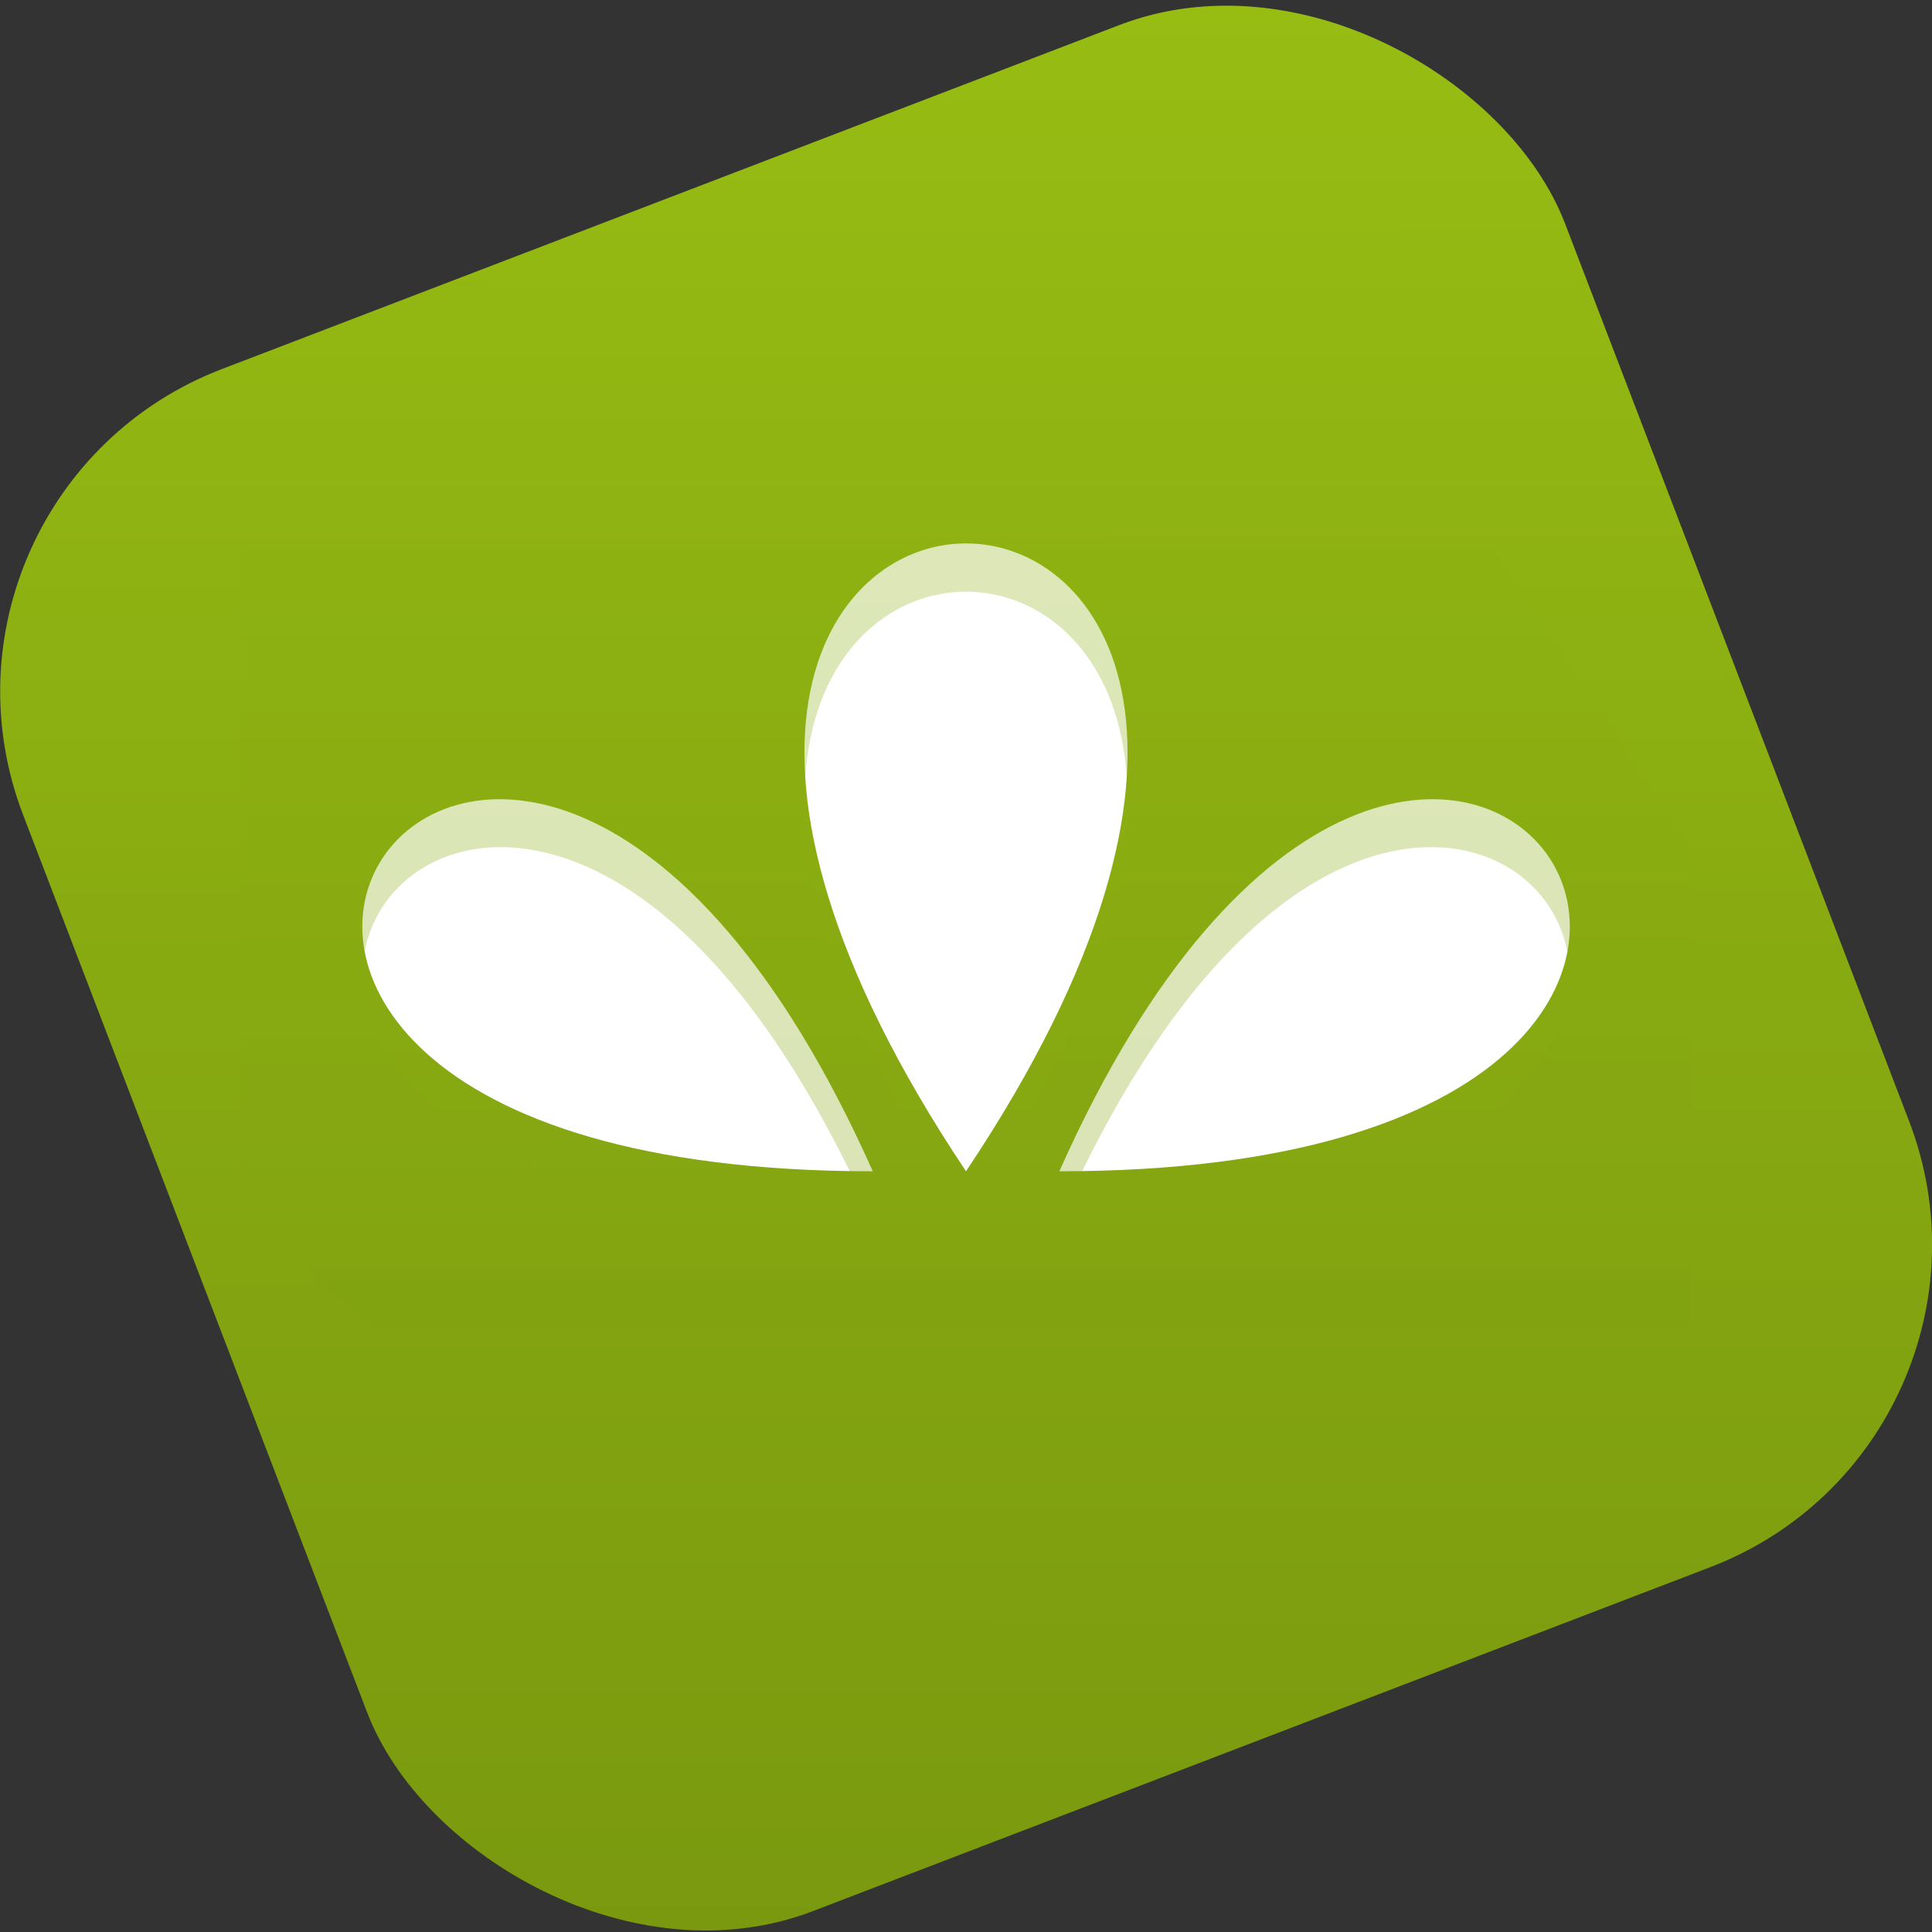 <?xml version="1.0" encoding="UTF-8" standalone="no"?>
<!-- Created with Inkscape (http://www.inkscape.org/) -->

<svg
   xmlns:dc="http://purl.org/dc/elements/1.1/"
   xmlns:cc="http://creativecommons.org/ns#"
   xmlns:rdf="http://www.w3.org/1999/02/22-rdf-syntax-ns#"
   xmlns:svg="http://www.w3.org/2000/svg"
   xmlns="http://www.w3.org/2000/svg"
   xmlns:xlink="http://www.w3.org/1999/xlink"
   xmlns:inkscape="http://www.inkscape.org/namespaces/inkscape"
   version="1.1"
   width="512"
   height="512"
   id="svg2">
  <rect width="100%" height="100%" fill="#333333" stroke="none"/>
  <defs
     id="defs6">
    <linearGradient
       id="linearGradient3754">
      <stop
         id="stop3756"
         style="stop-color:#97bd13;stop-opacity:1"
         offset="0" />
      <stop
         id="stop3760"
         style="stop-color:#88aa11;stop-opacity:1"
         offset="0.5" />
      <stop
         id="stop3758"
         style="stop-color:#7a990f;stop-opacity:1"
         offset="1" />
    </linearGradient>
    <linearGradient
       x1="24.465"
       y1="4.292"
       x2="17.755"
       y2="21.772"
       id="linearGradient3806"
       xlink:href="#linearGradient3754"
       gradientUnits="userSpaceOnUse"
       gradientTransform="matrix(0.855,0,0,0.855,15.003,14.401)" />
    <linearGradient
       x1="24.465"
       y1="4.292"
       x2="17.755"
       y2="21.772"
       id="linearGradient3808"
       xlink:href="#linearGradient3754"
       gradientUnits="userSpaceOnUse"
       gradientTransform="matrix(0.798,-0.306,0.306,0.798,19.168,8.068)" />
  </defs>
  <g
     transform="matrix(32,0,0,32,-640,-128)"
     id="g3801">
    <rect
       width="13.673"
       height="13.673"
       ry="2.858"
       x="15.003"
       y="14.401"
       transform="matrix(0.934,-0.358,0.358,0.934,0,0)"
       id="rect3762"
       style="fill:url(#linearGradient3806);fill-opacity:1;stroke:none" />
    <path
       d="m 28,13.7 c 4.635,-6.933 -4.635,-6.933 0,0 m -0.772,0 c -3.09,-6.933 -7.725,0 0,0 m 1.545,0 c 3.09,-6.933 7.725,0 0,0"
       inkscape:connector-curvature="0"
       id="path4446"
       style="fill:#ffffff" />
    <path
       d="m 32,8 -10,0 0,6 1.062,1 L 34,15 34,11 z m -4,0.9 c 1.159,0 2.317,1.721 0,5.188 -2.317,-3.467 -1.159,-5.188 0,-5.188 z m -3.688,2.125 c 0.843,0.093 1.941,0.896 2.906,3.062 -5.311,0 -4.761,-3.267 -2.906,-3.062 z m 7.375,0 c 1.855,-0.205 2.405,3.062 -2.906,3.062 0.966,-2.167 2.063,-2.969 2.906,-3.062 z"
       inkscape:connector-curvature="0"
       id="rect4453"
       style="opacity:0.3;fill:url(#linearGradient3808);fill-opacity:1;stroke:none" />
  </g>
</svg>
